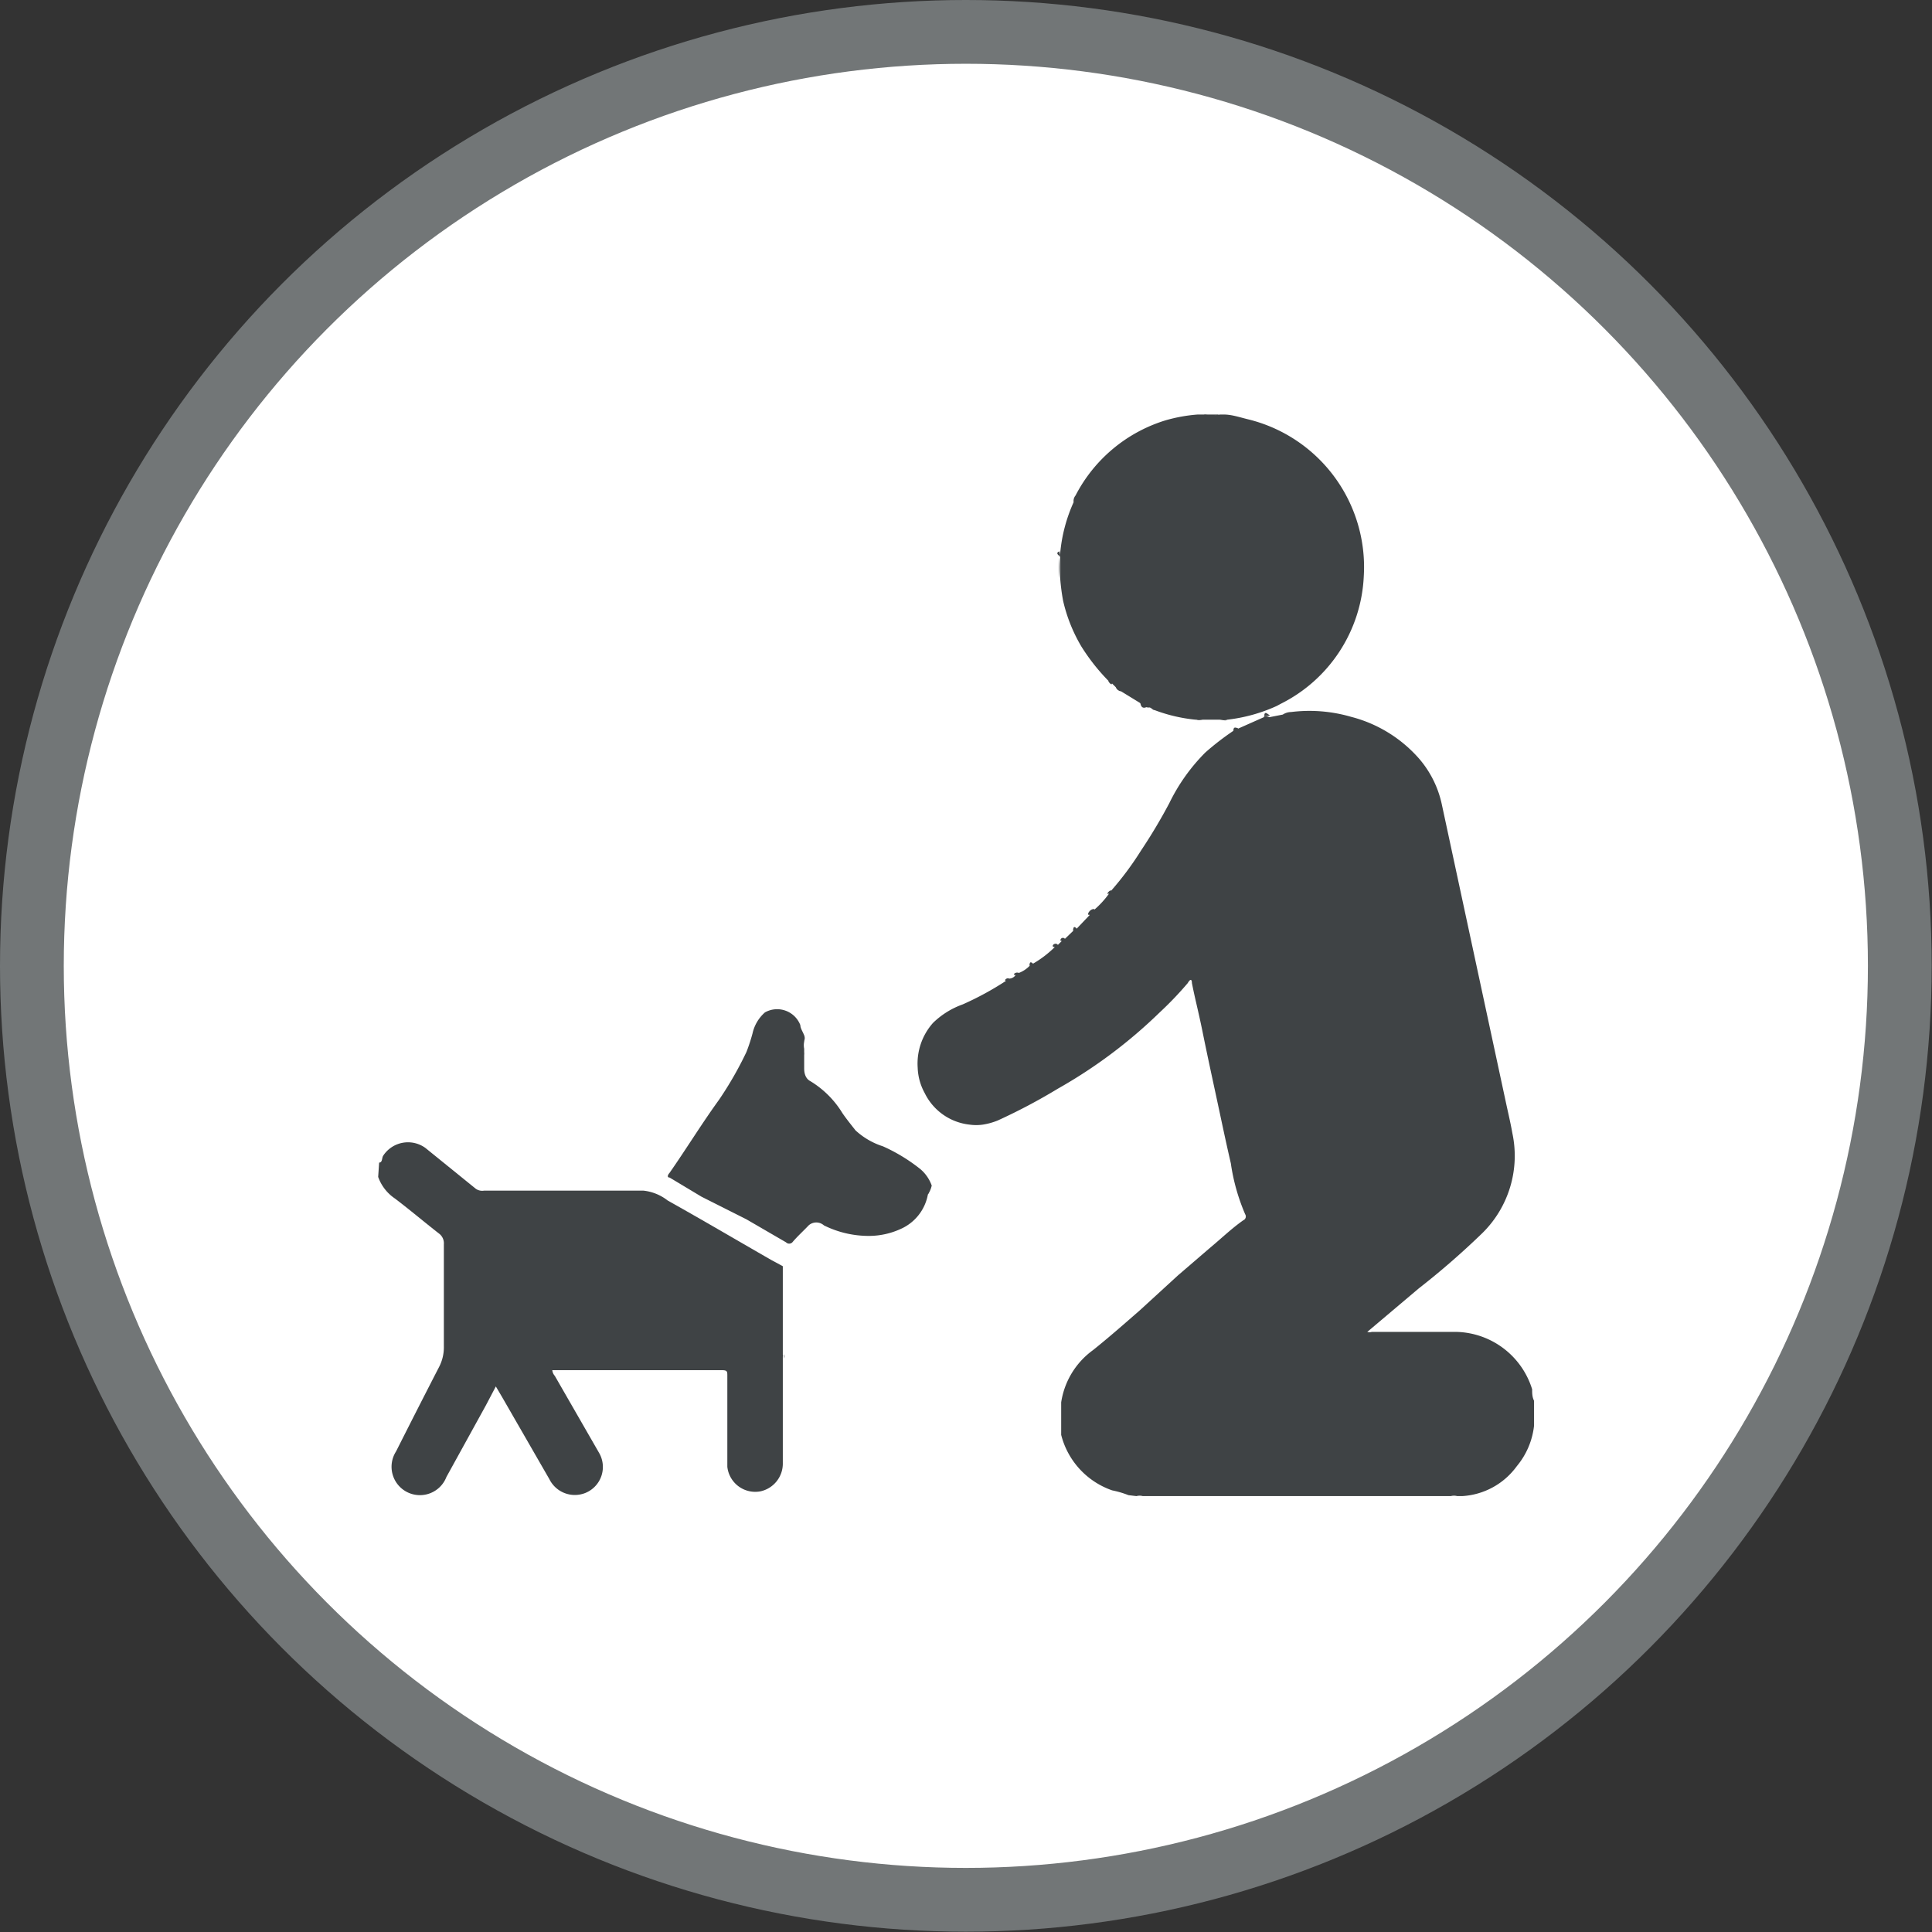 <svg xmlns="http://www.w3.org/2000/svg" viewBox="0 0 60.59 60.59"><rect x="0" y="0" width="60.59" height="60.59" fill="#333333" stroke="none"/><defs><style>.cls-1,.cls-2{fill:#fff;stroke-miterlimit:10;}.cls-1{stroke:#0f1416;}.cls-2{stroke:#727677;stroke-width:2px;}.cls-3{fill:#3f4345;}</style></defs><title>Ativo 78</title><g id="Camada_2" data-name="Camada 2"><g id="Camada_1-2" data-name="Camada 1"><path class="cls-1" d="M35.64,46.89c0-.06.11,0,.17,0h9.72c.06,0,.12,0,.17,0Z"/><path class="cls-1" d="M33.23,44a.42.42,0,0,1,0,.2C33.21,44.1,33.18,44,33.23,44Z"/><path class="cls-1" d="M33.21,44.55a.42.42,0,0,1,0,.2C33.18,44.69,33.21,44.61,33.21,44.55Z"/><circle class="cls-2" cx="30.29" cy="30.29" r="29.29"/><path class="cls-3" d="M35.39,46.89a3,3,0,0,0-.51-.15A2.49,2.49,0,0,1,33.28,45c0-.08,0-.16,0-.24s0-.14,0-.2v-.38c0-.06,0-.13,0-.2a2.48,2.48,0,0,1,1-1.64c.5-.4,1-.84,1.47-1.25L36.94,40l1-.86c.35-.29.68-.61,1.05-.87a.13.13,0,0,0,.06-.19,6.28,6.28,0,0,1-.45-1.6c-.17-.73-.32-1.46-.48-2.2s-.28-1.3-.41-1.94-.23-1-.33-1.51c0-.15-.07-.11-.13,0a10.82,10.82,0,0,1-.88.92,15.49,15.49,0,0,1-3.19,2.39,18.14,18.14,0,0,1-1.89,1,2.09,2.09,0,0,1-.47.13,1.45,1.45,0,0,1-.41,0A1.78,1.78,0,0,1,29,34.28a1.76,1.76,0,0,1-.22-.79,1.92,1.92,0,0,1,.48-1.41,2.57,2.57,0,0,1,.93-.58,9.52,9.52,0,0,0,1.36-.74.14.14,0,0,1,.11-.07.25.25,0,0,0,.19-.11.14.14,0,0,1,.11-.07.93.93,0,0,0,.33-.22.15.15,0,0,1,.11-.07,3.34,3.34,0,0,0,.67-.51.14.14,0,0,1,.11-.08l.11-.11a.14.14,0,0,1,.11-.08l.26-.25a.1.1,0,0,1,.11-.07l.4-.42c0-.07.06-.16.16-.18a2.88,2.88,0,0,0,.44-.48.13.13,0,0,1,.08-.11,9.69,9.69,0,0,0,.93-1.25,17,17,0,0,0,.89-1.49A5.88,5.88,0,0,1,37.8,23.6a8.46,8.46,0,0,1,.88-.68c0-.06.1-.06.15-.07l.81-.36c0-.09.12,0,.18,0l.41-.08a.48.48,0,0,1,.26-.08,4.67,4.67,0,0,1,1.88.15,4.24,4.24,0,0,1,2.15,1.33,3.23,3.23,0,0,1,.7,1.43q1,4.65,2,9.3c.07.33.15.66.21,1a3.4,3.4,0,0,1-.94,3.13,24.76,24.76,0,0,1-2,1.74l-1.61,1.36a.23.23,0,0,0,.14,0h2.66a2.55,2.55,0,0,1,2.37,1.8c0,.12,0,.24.06.36v.78a2.39,2.39,0,0,1-.54,1.27,2.28,2.28,0,0,1-1.72.94l0,0h-.15a.38.38,0,0,0-.2,0H35.84a.38.38,0,0,0-.2,0Z"/><path class="cls-3" d="M11.89,36.46c.11,0,.08-.15.13-.22A.93.93,0,0,1,13.34,36l1.58,1.28a.35.35,0,0,0,.26.06c1.68,0,3.35,0,5,0a1.49,1.49,0,0,1,.76.31c1.09.61,2.16,1.24,3.24,1.86l.37.2s0,.07,0,.1q0,1.34,0,2.67a.23.23,0,0,1,0,.07q0,1.66,0,3.33a.89.89,0,0,1-.7.89A.88.88,0,0,1,22.81,46q0-1.42,0-2.85c0-.14,0-.18-.18-.18H17.32a.32.32,0,0,0,.08.18c.46.8.92,1.6,1.38,2.4a.88.88,0,0,1-.42,1.27.89.89,0,0,1-1.13-.43l-1.48-2.57-.2-.34-.31.59L14,46.32a.89.89,0,1,1-1.58-.8q.67-1.33,1.35-2.65a1.34,1.34,0,0,0,.15-.65c0-1.07,0-2.13,0-3.2a.38.38,0,0,0-.16-.34c-.46-.36-.91-.74-1.37-1.09a1.37,1.37,0,0,1-.53-.68Z"/><path class="cls-3" d="M38.38,13c.25,0,.51.09.76.15a4.77,4.77,0,0,1,3.63,4.92,4.71,4.71,0,0,1-2.6,4l-.13.07a5.12,5.12,0,0,1-1.55.43c-.08,0-.16,0-.24,0h-.48c-.09,0-.19,0-.28,0a5,5,0,0,1-1.28-.3c-.07,0-.11-.1-.19-.08a.36.36,0,0,1-.26-.14l-.62-.38a.34.34,0,0,1-.15-.12l-.11-.11a.13.13,0,0,1-.11-.08,6.31,6.31,0,0,1-.86-1.09,5,5,0,0,1-.57-1.43,6.53,6.53,0,0,1-.09-.69c0-.23,0-.46,0-.68a.13.13,0,0,1,0-.13,4.93,4.93,0,0,1,.42-1.59.27.27,0,0,1,.06-.21,4.74,4.74,0,0,1,2.83-2.36,5,5,0,0,1,1-.18h.22a1.27,1.27,0,0,0,.48,0Z"/><path class="cls-3" d="M38.23,13a.67.67,0,0,1-.48,0Z"/><path class="cls-3" d="M29.1,37.46a1.47,1.47,0,0,1-.85,1.08,2.4,2.4,0,0,1-1,.22,3.17,3.17,0,0,1-1.41-.33.36.36,0,0,0-.48,0c-.17.18-.35.34-.51.53a.14.14,0,0,1-.2,0l-1.24-.72L22,37.53l-1-.6c-.07,0-.08-.06,0-.15.53-.76,1-1.53,1.55-2.29a11.17,11.17,0,0,0,.86-1.5,5.57,5.57,0,0,0,.19-.58,1.23,1.23,0,0,1,.39-.66.78.78,0,0,1,1.11.4c0,.1.08.21.12.32s0,.14,0,.2a.55.55,0,0,0,0,.22c0,.08,0,.16,0,.24v.17c0,.06,0,.13,0,.2s0,.31.2.41a3,3,0,0,1,1,1c.13.19.27.36.41.54a2.3,2.3,0,0,0,.86.5,5.41,5.41,0,0,1,1.18.72,1.21,1.21,0,0,1,.35.51A.79.79,0,0,1,29.1,37.46Z"/><path class="cls-3" d="M24.59,42.6q0-1.31,0-2.63c0-.07,0-.15,0-.22s0,.08,0,.13q0,1.3,0,2.59A.16.16,0,0,1,24.59,42.6Z"/><path class="cls-3" d="M33.23,17.44v.7a3,3,0,0,1,0-.67S33.21,17.44,33.23,17.44Z"/><path class="cls-3" d="M35.76,22a.89.89,0,0,1,.26.14C35.87,22.24,35.77,22.21,35.76,22Z"/><path class="cls-3" d="M34.32,28.51c0,.07-.06.16-.16.18S34.18,28.49,34.32,28.51Z"/><path class="cls-3" d="M39.83,22.44a.31.31,0,0,1-.18,0C39.66,22.29,39.75,22.39,39.83,22.44Z"/><path class="cls-3" d="M30.43,35.21h.41A.57.57,0,0,1,30.43,35.21Z"/><path class="cls-3" d="M33.23,17.44l0,0c-.11-.08-.08-.12,0-.15Z"/><path class="cls-3" d="M38.83,22.84a.19.19,0,0,1-.15.07C38.69,22.81,38.71,22.8,38.83,22.84Z"/><path class="cls-3" d="M35,21.54c.08,0,.11.07.15.12S35,21.65,35,21.54Z"/><path class="cls-3" d="M31.95,30.51s0,.08-.11.07S31.86,30.47,31.95,30.51Z"/><path class="cls-3" d="M31.65,30.69s-.05.08-.11.07S31.57,30.65,31.65,30.69Z"/><path class="cls-3" d="M29.1,37.46v-.29A.32.32,0,0,1,29.1,37.46Z"/><path class="cls-3" d="M34.76,21.35c.06,0,.1,0,.11.08S34.77,21.41,34.76,21.35Z"/><path class="cls-3" d="M37.5,22.55a.67.67,0,0,1,.28,0C37.68,22.57,37.58,22.61,37.5,22.55Z"/><path class="cls-3" d="M33.39,29.43c0,.06-.05.08-.11.08S33.28,29.36,33.39,29.43Z"/><path class="cls-3" d="M33.17,29.62s0,.09-.11.08S33.06,29.54,33.17,29.62Z"/><path class="cls-3" d="M32.39,30.21a.11.11,0,0,1-.11.07C32.3,30.23,32.28,30.13,32.39,30.21Z"/><path class="cls-3" d="M34.84,27.92c0,.06,0,.08-.08.11S34.78,27.93,34.84,27.92Z"/><path class="cls-3" d="M33.76,29.11a.11.11,0,0,1-.11.07C33.67,29.06,33.68,29.05,33.76,29.11Z"/><path class="cls-3" d="M25.18,33.13a.47.47,0,0,1,0-.24C25.2,33,25.24,33.05,25.18,33.13Z"/><path class="cls-3" d="M38.25,22.58a.5.5,0,0,1,.24,0C38.42,22.61,38.33,22.57,38.25,22.58Z"/><path class="cls-3" d="M25.21,32.67a.45.45,0,0,1,0-.2C25.23,32.52,25.2,32.6,25.21,32.67Z"/><path class="cls-3" d="M25.14,33.5a.36.36,0,0,1,0-.2C25.17,33.37,25.19,33.44,25.14,33.5Z"/></g></g></svg>
